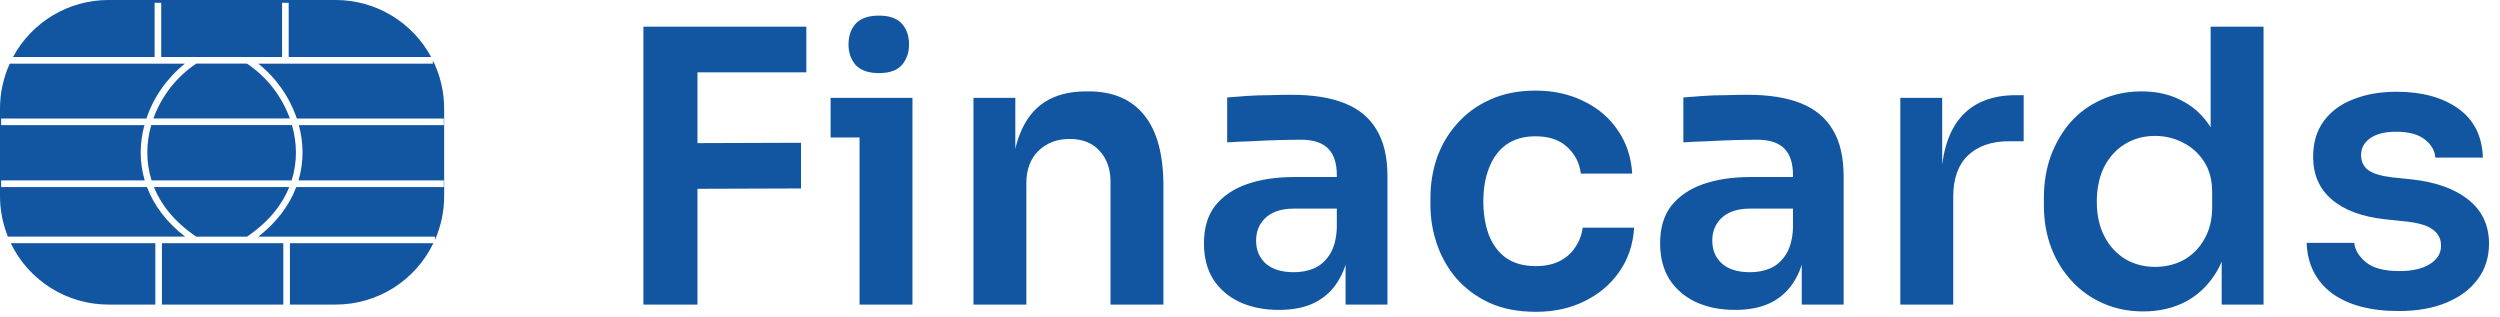 <svg
  width="197"
  height="25"
  viewBox="0 0 197 25"
  xmlns="http://www.w3.org/2000/svg"
  fill="#1256a1"
>
  <path
    d="M50.7 24V2.1H54.96V24H50.7ZM54.36 14.88V11.28L63.12 11.25V14.85L54.36 14.88ZM54.36 5.7V2.1L63.54 2.1V5.7H54.36ZM67.732 24V7.71H71.902V24H67.732ZM65.452 10.83V7.71H71.902V10.83H65.452ZM69.262 5.76C68.442 5.76 67.832 5.55 67.432 5.13C67.052 4.69 66.862 4.15 66.862 3.51C66.862 2.83 67.052 2.28 67.432 1.86C67.832 1.44 68.442 1.23 69.262 1.23C70.082 1.23 70.682 1.44 71.062 1.86C71.442 2.28 71.632 2.83 71.632 3.51C71.632 4.15 71.442 4.69 71.062 5.13C70.682 5.55 70.082 5.76 69.262 5.76ZM76.708 24V7.71H80.008V14.7L79.708 14.7C79.708 13.04 79.928 11.66 80.368 10.56C80.808 9.44 81.458 8.6 82.318 8.04C83.198 7.48 84.288 7.2 85.588 7.2H85.768C87.708 7.2 89.178 7.83 90.178 9.09C91.178 10.33 91.678 12.19 91.678 14.67V24H87.508V14.31C87.508 13.31 87.218 12.5 86.638 11.88C86.078 11.26 85.298 10.95 84.298 10.95C83.278 10.95 82.448 11.27 81.808 11.91C81.188 12.53 80.878 13.37 80.878 14.43V24L76.708 24ZM106.031 24V19.17H105.341V13.8C105.341 12.86 105.111 12.16 104.651 11.7C104.191 11.24 103.481 11.01 102.521 11.01C102.021 11.01 101.421 11.02 100.721 11.04C100.021 11.06 99.311 11.09 98.591 11.13C97.891 11.15 97.261 11.18 96.701 11.22V7.68C97.161 7.64 97.681 7.6 98.261 7.56C98.841 7.52 99.431 7.5 100.031 7.5C100.651 7.48 101.231 7.47 101.771 7.47C103.451 7.47 104.841 7.69 105.941 8.13C107.061 8.57 107.901 9.26 108.461 10.2C109.041 11.14 109.331 12.37 109.331 13.89V24H106.031ZM100.781 24.42C99.601 24.42 98.561 24.21 97.661 23.79C96.781 23.37 96.091 22.77 95.591 21.99C95.111 21.21 94.871 20.27 94.871 19.17C94.871 17.97 95.161 16.99 95.741 16.23C96.341 15.47 97.171 14.9 98.231 14.52C99.311 14.14 100.571 13.95 102.011 13.95H105.791V16.44H101.951C100.991 16.44 100.251 16.68 99.731 17.16C99.231 17.62 98.981 18.22 98.981 18.96C98.981 19.7 99.231 20.3 99.731 20.76C100.251 21.22 100.991 21.45 101.951 21.45C102.531 21.45 103.061 21.35 103.541 21.15C104.041 20.93 104.451 20.57 104.771 20.07C105.111 19.55 105.301 18.85 105.341 17.97L106.361 19.14C106.261 20.28 105.981 21.24 105.521 22.02C105.081 22.8 104.461 23.4 103.661 23.82C102.881 24.22 101.921 24.42 100.781 24.42ZM121.028 24.57C119.608 24.57 118.378 24.33 117.338 23.85C116.318 23.37 115.458 22.73 114.758 21.93C114.078 21.13 113.568 20.23 113.228 19.23C112.888 18.23 112.718 17.21 112.718 16.17V15.6C112.718 14.5 112.888 13.45 113.228 12.45C113.588 11.43 114.118 10.53 114.818 9.75C115.518 8.95 116.378 8.32 117.398 7.86C118.438 7.38 119.638 7.14 120.998 7.14C122.418 7.14 123.688 7.42 124.808 7.98C125.928 8.52 126.818 9.28 127.478 10.26C128.158 11.24 128.538 12.38 128.618 13.68H124.568C124.468 12.84 124.108 12.14 123.488 11.58C122.888 11.02 122.058 10.74 120.998 10.74C120.078 10.74 119.308 10.96 118.688 11.4C118.088 11.84 117.638 12.45 117.338 13.23C117.038 13.99 116.888 14.87 116.888 15.87C116.888 16.83 117.028 17.7 117.308 18.48C117.608 19.26 118.058 19.87 118.658 20.31C119.278 20.75 120.068 20.97 121.028 20.97C121.748 20.97 122.368 20.84 122.888 20.58C123.408 20.32 123.818 19.96 124.118 19.5C124.438 19.04 124.638 18.52 124.718 17.94H128.768C128.688 19.26 128.298 20.42 127.598 21.42C126.918 22.4 126.008 23.17 124.868 23.73C123.748 24.29 122.468 24.57 121.028 24.57ZM141.978 24V19.17H141.288V13.8C141.288 12.86 141.058 12.16 140.598 11.7C140.138 11.24 139.428 11.01 138.468 11.01C137.968 11.01 137.368 11.02 136.668 11.04C135.968 11.06 135.258 11.09 134.538 11.13C133.838 11.15 133.208 11.18 132.648 11.22V7.68C133.108 7.64 133.628 7.6 134.208 7.56C134.788 7.52 135.378 7.5 135.978 7.5C136.598 7.48 137.178 7.47 137.718 7.47C139.398 7.47 140.788 7.69 141.888 8.13C143.008 8.57 143.848 9.26 144.408 10.2C144.988 11.14 145.278 12.37 145.278 13.89V24L141.978 24ZM136.728 24.42C135.548 24.42 134.508 24.21 133.608 23.79C132.728 23.37 132.038 22.77 131.538 21.99C131.058 21.21 130.818 20.27 130.818 19.17C130.818 17.97 131.108 16.99 131.688 16.23C132.288 15.47 133.118 14.9 134.178 14.52C135.258 14.14 136.518 13.95 137.958 13.95H141.738V16.44H137.898C136.938 16.44 136.198 16.68 135.678 17.16C135.178 17.62 134.928 18.22 134.928 18.96C134.928 19.7 135.178 20.3 135.678 20.76C136.198 21.22 136.938 21.45 137.898 21.45C138.478 21.45 139.008 21.35 139.488 21.15C139.988 20.93 140.398 20.57 140.718 20.07C141.058 19.55 141.248 18.85 141.288 17.97L142.308 19.14C142.208 20.28 141.928 21.24 141.468 22.02C141.028 22.8 140.408 23.4 139.608 23.82C138.828 24.22 137.868 24.42 136.728 24.42ZM149.745 24V7.71H153.045V14.61H152.955C152.955 12.27 153.455 10.5 154.455 9.3C155.455 8.1 156.925 7.5 158.865 7.5H159.465V11.13H158.325C156.925 11.13 155.835 11.51 155.055 12.27C154.295 13.01 153.915 14.09 153.915 15.51V24H149.745ZM168.888 24.54C167.748 24.54 166.698 24.33 165.738 23.91C164.778 23.49 163.948 22.9 163.248 22.14C162.548 21.38 162.008 20.5 161.628 19.5C161.248 18.48 161.058 17.38 161.058 16.2V15.57C161.058 14.41 161.238 13.32 161.598 12.3C161.978 11.28 162.498 10.39 163.158 9.63C163.838 8.87 164.648 8.28 165.588 7.86C166.548 7.42 167.608 7.2 168.768 7.2C170.048 7.2 171.168 7.48 172.128 8.04C173.108 8.58 173.888 9.4 174.468 10.5C175.048 11.6 175.368 12.98 175.428 14.64L174.198 13.2V2.1H178.368V24H175.068V17.07H175.788C175.728 18.73 175.388 20.12 174.768 21.24C174.148 22.34 173.328 23.17 172.308 23.73C171.308 24.27 170.168 24.54 168.888 24.54ZM169.818 21.03C170.638 21.03 171.388 20.85 172.068 20.49C172.748 20.11 173.288 19.57 173.688 18.87C174.108 18.15 174.318 17.31 174.318 16.35V15.15C174.318 14.19 174.108 13.39 173.688 12.75C173.268 12.09 172.718 11.59 172.038 11.25C171.358 10.89 170.618 10.71 169.818 10.71C168.918 10.71 168.118 10.93 167.418 11.37C166.738 11.79 166.198 12.39 165.798 13.17C165.418 13.95 165.228 14.86 165.228 15.9C165.228 16.94 165.428 17.85 165.828 18.63C166.228 19.39 166.768 19.98 167.448 20.4C168.148 20.82 168.938 21.03 169.818 21.03ZM189.024 24.51C186.784 24.51 185.024 24.04 183.744 23.1C182.484 22.14 181.824 20.82 181.764 19.14H185.514C185.574 19.7 185.884 20.21 186.444 20.67C187.004 21.13 187.884 21.36 189.084 21.36C190.084 21.36 190.874 21.18 191.454 20.82C192.054 20.46 192.354 19.97 192.354 19.35C192.354 18.81 192.124 18.38 191.664 18.06C191.224 17.74 190.464 17.53 189.384 17.43L187.944 17.28C186.124 17.08 184.724 16.56 183.744 15.72C182.764 14.88 182.274 13.76 182.274 12.36C182.274 11.24 182.554 10.3 183.114 9.54C183.674 8.78 184.444 8.21 185.424 7.83C186.424 7.43 187.564 7.23 188.844 7.23C190.844 7.23 192.464 7.67 193.704 8.55C194.944 9.43 195.594 10.72 195.654 12.42H191.904C191.864 11.86 191.584 11.38 191.064 10.98C190.544 10.58 189.794 10.38 188.814 10.38C187.934 10.38 187.254 10.55 186.774 10.89C186.294 11.23 186.054 11.67 186.054 12.21C186.054 12.73 186.244 13.13 186.624 13.41C187.024 13.69 187.664 13.88 188.544 13.98L189.984 14.13C191.904 14.33 193.404 14.86 194.484 15.72C195.584 16.58 196.134 17.74 196.134 19.2C196.134 20.28 195.834 21.22 195.234 22.02C194.654 22.8 193.834 23.41 192.774 23.85C191.714 24.29 190.464 24.51 189.024 24.51Z" />
  <path
    d="M22.847 24H22.326V19.166H12.761V24H12.241V19.166H0.849C1.548 20.615 2.641 21.837 4.003 22.692C5.364 23.547 6.938 24 8.545 24H26.454C28.06 24 29.634 23.547 30.995 22.692C32.356 21.837 33.449 20.615 34.148 19.166H22.847V24Z" />
  <path
    d="M11.58 14.739H0.089V14.217H11.406C11.187 13.485 11.08 12.724 11.087 11.96C11.094 11.25 11.193 10.544 11.38 9.86H0.089V9.338H11.537C12.115 7.635 13.169 6.135 14.574 5.015H0.768C0.261 6.128 -0.001 7.336 3.22513e-06 8.559V15.441C-0.001 16.539 0.21 17.627 0.621 18.644H14.584C13.152 17.541 12.138 16.21 11.58 14.739Z" />
  <path
    d="M19.462 5.013H15.465C13.907 6.055 12.724 7.57 12.088 9.335H22.839C22.203 7.57 21.02 6.056 19.462 5.013Z" />
  <path
    d="M12.184 0.222H12.705V4.491H22.226V0.222H22.747V4.491H33.973C33.24 3.132 32.155 1.998 30.831 1.207C29.508 0.417 27.995 -0.001 26.454 9.10771e-07H8.545C7.004 -0.001 5.491 0.416 4.167 1.207C2.844 1.998 1.758 3.132 1.026 4.491H12.184V0.222Z" />
  <path
    d="M23.319 11.961C23.311 11.249 23.206 10.541 23.007 9.857H11.919C11.72 10.541 11.615 11.249 11.608 11.961C11.6 12.726 11.714 13.488 11.944 14.217H22.983C23.213 13.488 23.326 12.726 23.319 11.961Z" />
  <path
    d="M34.999 8.559C35 7.239 34.695 5.937 34.108 4.756V5.017H20.352C21.758 6.135 22.812 7.636 23.389 9.339H34.97V9.861H23.547C23.735 10.545 23.833 11.251 23.84 11.961C23.846 12.725 23.739 13.485 23.521 14.217H34.97V14.739H23.346C22.79 16.213 21.774 17.544 20.351 18.652H34.271V18.913C34.752 17.824 35.001 16.645 35 15.454L34.999 8.559Z" />
  <path
    d="M22.796 14.739H12.13C12.651 16.044 13.656 17.421 15.466 18.652H19.46C21.271 17.418 22.267 16.044 22.796 14.739Z" />
  <path d="M34.27 18.9C34.23 18.989 34.191 19.077 34.148 19.161Z" />
  <path d="M0.849 19.166C0.767 18.995 0.691 18.82 0.621 18.644Z" />
  <path d="M33.973 4.491C34.02 4.577 34.064 4.666 34.103 4.752Z" />
</svg>